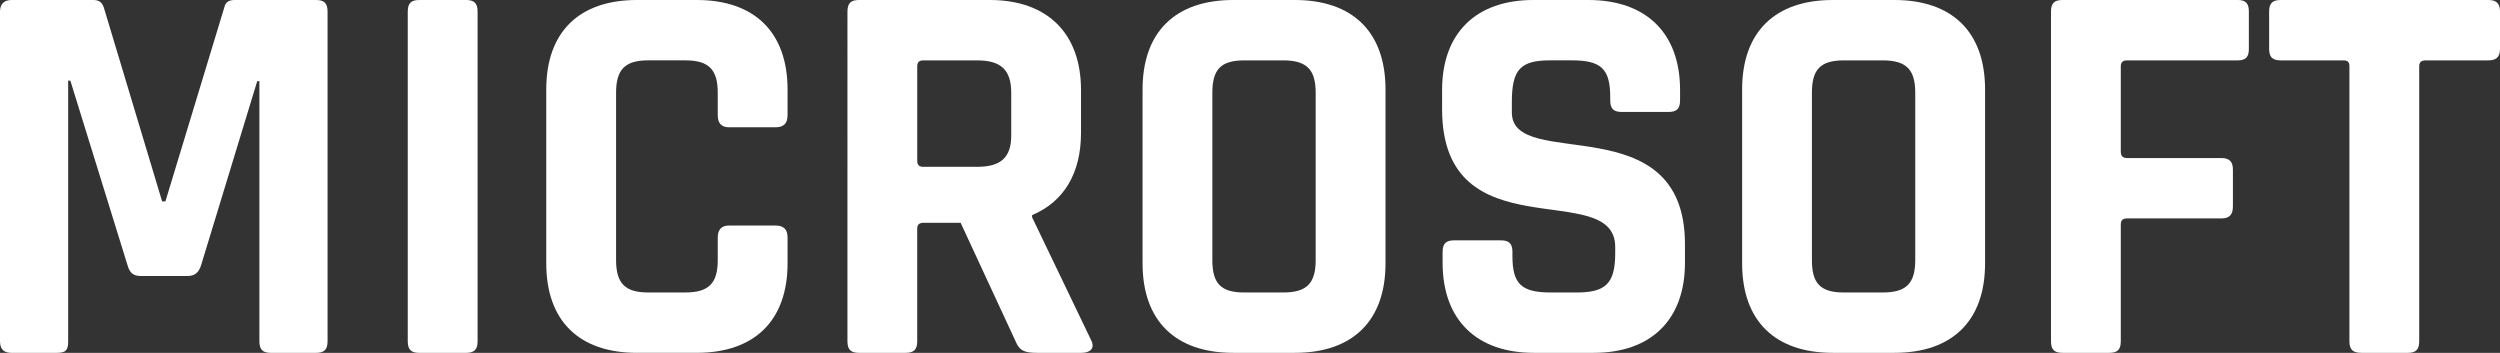<?xml version="1.0" encoding="UTF-8"?><svg id="Layer_2" xmlns="http://www.w3.org/2000/svg" viewBox="0 0 1081.95 152.7"><rect x="0" y="0" width="1081.95" height="152.7" fill="#333333" stroke="none"/><defs><style>.cls-1{fill:#fff;}</style></defs><g id="Layer_1-2"><path class="cls-1" d="M97.04,3.32c.48-2.14,1.67-3.32,4.52-3.32h35.2c3.33,0,5,1.19,5,4.99v142.73c0,3.8-1.67,4.99-5,4.99h-19.5c-3.33,0-5-1.19-5-4.99V35.15h-.95l-24.26,79.56c-.95,3.09-2.62,4.75-5.95,4.75h-19.98c-3.57,0-5-1.43-5.95-4.75L30.45,34.91h-.95v112.81c0,3.8-.95,4.99-5,4.99H4.99c-2.62,0-4.99-.95-4.99-4.99V4.99C0,1.19,2.38,0,4.99,0h35.44c2.62,0,3.81,1.19,4.52,3.32l25.21,83.83h1.43L97.04,3.32Z"/><path class="cls-1" d="M206.69,147.72c0,3.8-1.67,4.99-5,4.99h-20.22c-3.33,0-5-1.19-5-4.99V4.99c0-3.8,1.67-4.99,5-4.99h20.22c3.33,0,5,1.19,5,4.99v142.73Z"/><path class="cls-1" d="M275.66,152.7c-24.97,0-39.25-13.77-39.25-38.71V38.71c0-24.94,14.27-38.71,39.25-38.71h25.93c24.74,0,39.25,13.77,39.25,38.71v11.16c0,3.56-1.67,5.22-5.23,5.22h-19.98c-3.33,0-5-1.66-5-5.22v-9.74c0-9.97-3.81-14.01-14.03-14.01h-16.17c-9.99,0-13.8,4.04-13.8,14.01v72.43c0,9.97,3.81,14.01,13.8,14.01h16.17c10.23,0,14.03-4.04,14.03-14.01v-9.74c0-3.56,1.67-5.22,5-5.22h19.98c3.57,0,5.23,1.66,5.23,5.22v11.16c0,24.94-14.51,38.71-39.25,38.71h-25.93Z"/><path class="cls-1" d="M371.75,152.7c-3.33,0-4.99-1.19-4.99-4.99V4.99c0-3.8,1.67-4.99,4.99-4.99h56.61c24.74,0,39.48,14.25,39.48,38.95v18.52c0,17.81-7.61,29.92-21.17,35.62v.95l25.45,52.96c2.14,4.04-.71,5.7-4.04,5.7h-19.27c-5.47,0-7.61-.95-9.28-4.99l-23.79-51.3h-15.94c-1.9,0-2.85.71-2.85,2.61v48.69c0,3.8-1.67,4.99-5,4.99h-20.22ZM422.89,72.2c10.23,0,14.75-4.04,14.75-13.54v-18.52c0-9.97-4.52-14.01-14.75-14.01h-23.31c-1.67,0-2.62.71-2.62,2.61v40.85c0,1.9.95,2.61,2.62,2.61h23.31Z"/><path class="cls-1" d="M533.73,152.7c-24.97,0-39.25-13.77-39.25-38.71V38.71c0-24.94,14.27-38.71,39.25-38.71h26.64c24.97,0,39.25,13.77,39.25,38.71v75.28c0,24.94-14.27,38.71-39.25,38.71h-26.64ZM555.37,126.58c10.23,0,14.03-4.04,14.03-14.01V40.14c0-9.97-3.81-14.01-14.03-14.01h-16.89c-10.23,0-13.8,4.04-13.8,14.01v72.43c0,9.97,3.57,14.01,13.8,14.01h16.89Z"/><path class="cls-1" d="M624.34,109.01c0-3.8,1.67-4.99,4.99-4.99h20.22c3.33,0,5,1.19,5,4.99v1.9c0,12.11,4.04,15.67,16.65,15.67h11.18c12.37,0,16.65-3.8,16.65-16.86v-2.85c0-30.16-74.92,3.09-74.92-59.61v-8.31c0-24.7,14.75-38.95,39.48-38.95h23.79c24.97,0,39.72,14.25,39.72,38.95v4.51c0,3.8-1.67,4.99-5,4.99h-20.22c-3.33,0-5-1.19-5-4.99v-1.43c0-12.35-4.04-15.91-16.65-15.91h-9.28c-12.84,0-16.65,3.8-16.65,18.05v4.51c0,25.89,74.92-3.56,74.92,57v8.07c0,24.7-14.75,38.95-39.48,38.95h-25.93c-24.74,0-39.48-14.25-39.48-38.95v-4.75Z"/><path class="cls-1" d="M793.21,152.7c-24.97,0-39.25-13.77-39.25-38.71V38.71c0-24.94,14.27-38.71,39.25-38.71h26.64c24.97,0,39.25,13.77,39.25,38.71v75.28c0,24.94-14.27,38.71-39.25,38.71h-26.64ZM814.85,126.58c10.23,0,14.03-4.04,14.03-14.01V40.14c0-9.97-3.81-14.01-14.03-14.01h-16.89c-10.23,0-13.8,4.04-13.8,14.01v72.43c0,9.97,3.57,14.01,13.8,14.01h16.89Z"/><path class="cls-1" d="M892.62,152.7c-3.33,0-4.99-1.19-4.99-4.99V4.99c0-3.8,1.66-4.99,4.99-4.99h75.88c3.57,0,4.76,1.66,4.76,4.99v16.15c0,3.33-1.19,4.99-4.76,4.99h-47.81c-1.9,0-2.85.71-2.85,2.61v36.81c0,2.14.95,2.85,2.85,2.85h40.67c3.57,0,5,1.66,5,4.99v15.91c0,3.56-1.43,5.22-5,5.22h-40.67c-1.9,0-2.85.71-2.85,2.61v50.58c0,3.8-1.67,4.99-5,4.99h-20.22Z"/><path class="cls-1" d="M1022.01,152.7c-3.57,0-5.23-1.19-5.23-4.99V28.74c0-1.9-.71-2.61-2.62-2.61h-27.12c-3.81,0-5-1.66-5-4.99V4.99c0-3.32,1.19-4.99,5-4.99h89.91c3.57,0,5,1.66,5,4.99v16.15c0,3.33-1.43,4.99-5,4.99h-27.12c-1.9,0-2.85.71-2.85,2.61v118.98c0,3.8-1.67,4.99-4.99,4.99h-19.98Z"/></g></svg>